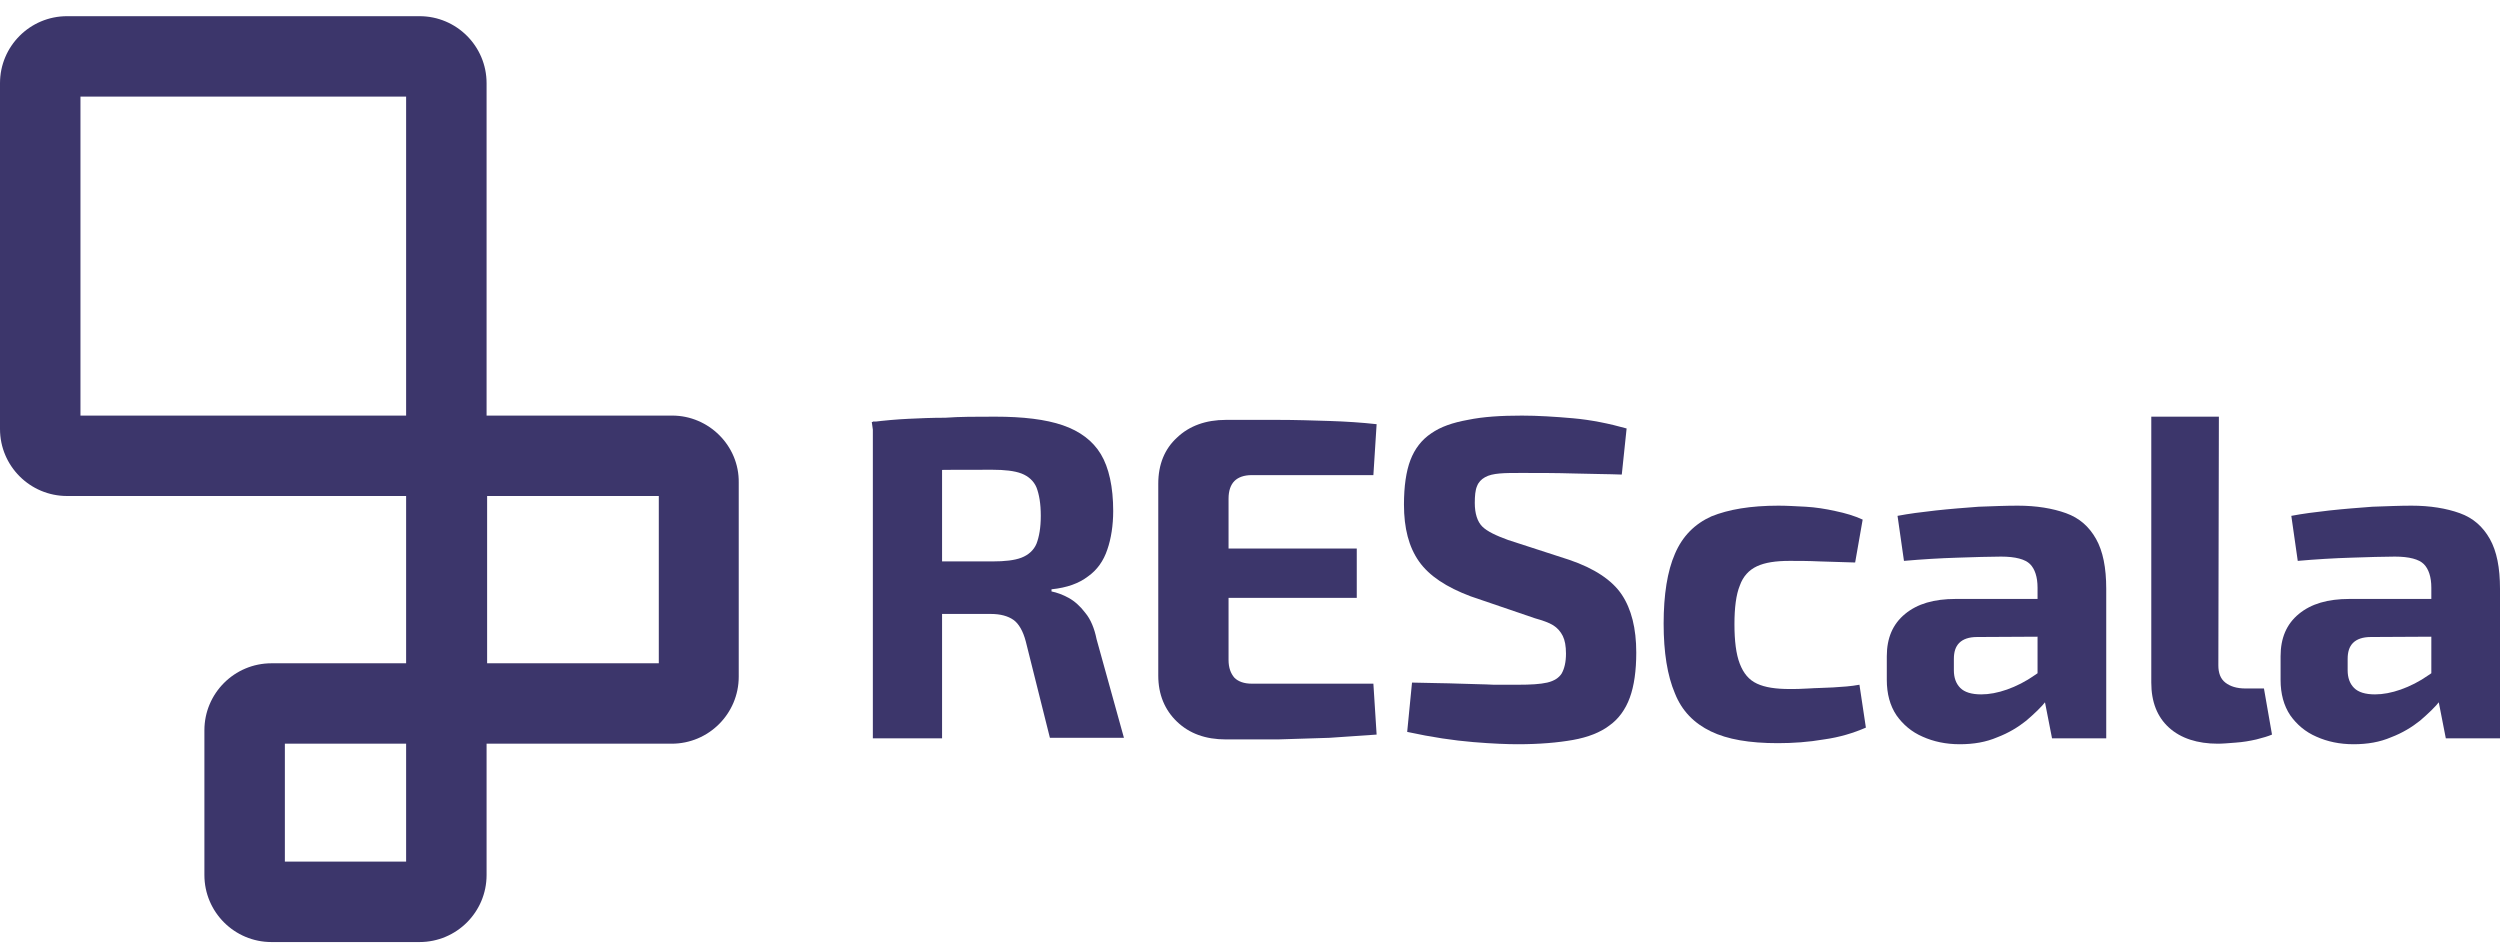 <svg width="150" height="57" viewBox="0 0 150 57" fill="none" xmlns="http://www.w3.org/2000/svg">
<path d="M40.333 24.935H29.195V4.992C29.195 2.772 27.393 0.971 25.172 0.971H4.024C1.803 0.971 0 2.772 0 4.992V25.739C0 27.959 1.803 29.76 4.024 29.76H24.367V39.797H16.288C14.066 39.797 12.264 41.598 12.264 43.817V52.502C12.264 54.722 14.066 56.523 16.288 56.523H25.172C27.393 56.523 29.195 54.722 29.195 52.502V44.622H40.3C42.522 44.622 44.324 42.82 44.324 40.601V28.956C44.356 26.737 42.522 24.935 40.333 24.935ZM4.828 5.796H24.367V24.935H4.828V5.796ZM24.367 51.698H17.092V44.622H24.367V51.698ZM39.528 39.797H29.227V29.76H39.528V39.797Z" fill="#3C366B"/>
<path d="M59.711 25C61.384 25 62.736 25.161 63.766 25.515C64.796 25.869 65.569 26.448 66.052 27.252C66.534 28.056 66.792 29.214 66.792 30.661C66.792 31.53 66.663 32.334 66.438 32.977C66.213 33.653 65.826 34.2 65.279 34.586C64.732 35.004 64.024 35.261 63.09 35.358V35.486C63.412 35.551 63.766 35.679 64.12 35.873C64.474 36.066 64.829 36.387 65.118 36.773C65.44 37.159 65.665 37.706 65.794 38.349L67.436 44.268H62.994L61.545 38.478C61.384 37.867 61.127 37.416 60.805 37.191C60.483 36.966 60.032 36.837 59.453 36.837C58.198 36.837 57.168 36.837 56.298 36.837C55.429 36.837 54.721 36.805 54.142 36.805C53.562 36.773 53.047 36.773 52.597 36.741L52.693 33.685H59.55C60.29 33.685 60.869 33.621 61.288 33.46C61.706 33.299 62.028 33.01 62.189 32.624C62.35 32.206 62.447 31.659 62.447 30.951C62.447 30.211 62.35 29.664 62.189 29.246C62.028 28.86 61.706 28.571 61.288 28.41C60.869 28.249 60.258 28.185 59.55 28.185C57.811 28.185 56.363 28.185 55.172 28.217C53.981 28.249 53.144 28.249 52.725 28.313L52.307 25.322C53.08 25.225 53.82 25.161 54.496 25.129C55.172 25.096 55.912 25.064 56.717 25.064C57.586 25 58.552 25 59.711 25ZM56.524 25.29V44.3H52.371V25.29H56.524Z" fill="#3C366B"/>
<path d="M73.552 25.193C74.582 25.193 75.612 25.193 76.674 25.193C77.736 25.193 78.734 25.226 79.764 25.258C80.762 25.29 81.728 25.354 82.597 25.451L82.403 28.507H75.097C74.646 28.507 74.292 28.635 74.067 28.86C73.841 29.086 73.713 29.439 73.713 29.922V39.604C73.713 40.055 73.841 40.408 74.067 40.666C74.292 40.891 74.646 41.02 75.097 41.02H82.403L82.597 44.075C81.728 44.14 80.762 44.204 79.764 44.269C78.766 44.301 77.736 44.333 76.674 44.365C75.612 44.365 74.582 44.365 73.552 44.365C72.328 44.365 71.363 44.011 70.622 43.303C69.882 42.596 69.496 41.663 69.496 40.537V29.021C69.496 27.863 69.882 26.93 70.622 26.255C71.363 25.547 72.361 25.193 73.552 25.193ZM70.011 32.913H81.406V35.873H70.011V32.913Z" fill="#3C366B"/>
<path d="M91.32 24.936C92.253 24.936 93.283 25 94.378 25.096C95.472 25.193 96.567 25.418 97.597 25.708L97.307 28.474C96.502 28.442 95.537 28.442 94.474 28.41C93.38 28.377 92.318 28.377 91.288 28.377C90.773 28.377 90.322 28.377 89.968 28.41C89.614 28.442 89.324 28.506 89.099 28.635C88.874 28.763 88.713 28.924 88.616 29.182C88.519 29.407 88.487 29.761 88.487 30.179C88.487 30.822 88.648 31.305 88.938 31.594C89.228 31.884 89.775 32.141 90.483 32.398L94.153 33.589C95.665 34.103 96.728 34.811 97.307 35.679C97.886 36.548 98.176 37.706 98.176 39.153C98.176 40.247 98.047 41.148 97.79 41.855C97.532 42.563 97.114 43.142 96.567 43.528C96.019 43.946 95.279 44.236 94.378 44.397C93.477 44.557 92.382 44.654 91.062 44.654C90.451 44.654 89.549 44.622 88.391 44.525C87.232 44.429 85.912 44.236 84.431 43.914L84.721 40.955C85.816 40.987 86.749 40.987 87.554 41.019C88.359 41.051 89.034 41.051 89.614 41.084C90.193 41.084 90.676 41.084 91.095 41.084C91.835 41.084 92.414 41.051 92.833 40.955C93.251 40.858 93.541 40.665 93.702 40.408C93.863 40.118 93.959 39.733 93.959 39.218C93.959 38.767 93.895 38.414 93.766 38.156C93.638 37.899 93.444 37.674 93.187 37.513C92.929 37.352 92.543 37.223 92.093 37.095L88.23 35.776C86.781 35.229 85.751 34.553 85.14 33.685C84.528 32.816 84.238 31.691 84.238 30.275C84.238 29.182 84.367 28.281 84.625 27.605C84.882 26.93 85.301 26.383 85.88 25.997C86.427 25.611 87.168 25.354 88.069 25.193C89.002 25 90.065 24.936 91.32 24.936Z" fill="#3C366B"/>
<path d="M106.706 30.34C107.189 30.34 107.736 30.372 108.348 30.404C108.927 30.436 109.539 30.533 110.118 30.662C110.73 30.79 111.277 30.951 111.76 31.176L111.309 33.75C110.569 33.717 109.861 33.717 109.185 33.685C108.509 33.653 107.897 33.653 107.382 33.653C106.545 33.653 105.901 33.75 105.419 33.975C104.936 34.2 104.582 34.586 104.389 35.133C104.163 35.68 104.067 36.484 104.067 37.449C104.067 38.446 104.163 39.25 104.389 39.829C104.614 40.408 104.936 40.794 105.419 41.019C105.901 41.245 106.545 41.341 107.382 41.341C107.672 41.341 108.058 41.341 108.509 41.309C108.959 41.277 109.474 41.277 109.989 41.245C110.537 41.212 111.052 41.18 111.567 41.084L111.953 43.657C111.213 43.979 110.376 44.236 109.442 44.365C108.509 44.526 107.575 44.59 106.674 44.59C104.968 44.59 103.648 44.365 102.65 43.882C101.653 43.4 100.912 42.66 100.494 41.598C100.043 40.537 99.818 39.154 99.818 37.417C99.818 35.68 100.043 34.264 100.494 33.235C100.944 32.173 101.685 31.433 102.683 30.983C103.713 30.565 105.032 30.34 106.706 30.34Z" fill="#3C366B"/>
<path d="M124.7 35.905L124.668 38.189L118.616 38.221C118.133 38.221 117.779 38.349 117.554 38.575C117.329 38.8 117.232 39.121 117.232 39.54V40.215C117.232 40.666 117.361 41.019 117.618 41.277C117.876 41.534 118.294 41.663 118.874 41.663C119.356 41.663 119.871 41.566 120.419 41.373C120.966 41.18 121.545 40.891 122.092 40.505C122.64 40.151 123.122 39.7 123.541 39.218V40.987C123.38 41.277 123.122 41.598 122.801 42.017C122.479 42.435 122.06 42.821 121.577 43.239C121.095 43.625 120.515 43.979 119.839 44.236C119.163 44.526 118.423 44.654 117.586 44.654C116.749 44.654 116.009 44.493 115.365 44.204C114.689 43.914 114.174 43.464 113.788 42.917C113.401 42.338 113.208 41.63 113.208 40.794V39.379C113.208 38.285 113.562 37.449 114.303 36.838C115.043 36.226 116.041 35.937 117.329 35.937H124.7V35.905ZM121.062 30.34C122.189 30.34 123.155 30.501 123.959 30.79C124.764 31.08 125.344 31.594 125.762 32.334C126.18 33.074 126.374 34.071 126.374 35.326V44.3H123.122L122.543 41.341L122.253 40.923V35.261C122.253 34.618 122.092 34.136 121.803 33.846C121.513 33.557 120.934 33.396 120.065 33.396C119.356 33.396 118.487 33.428 117.457 33.46C116.395 33.492 115.333 33.557 114.238 33.653L113.852 30.951C114.528 30.822 115.268 30.726 116.138 30.629C117.007 30.533 117.876 30.468 118.713 30.404C119.582 30.372 120.354 30.34 121.062 30.34Z" fill="#3C366B"/>
<path d="M133.133 25L133.101 39.926C133.101 40.376 133.23 40.73 133.52 40.955C133.809 41.18 134.195 41.309 134.743 41.309H135.837L136.32 44.075C136.095 44.172 135.773 44.268 135.386 44.365C134.968 44.461 134.582 44.526 134.131 44.558C133.713 44.59 133.359 44.622 133.069 44.622C131.846 44.622 130.848 44.3 130.14 43.657C129.432 43.014 129.077 42.113 129.077 40.955V25H133.133Z" fill="#3C366B"/>
<path d="M148.326 35.905L148.294 38.189L142.243 38.221C141.76 38.221 141.406 38.349 141.18 38.575C140.955 38.8 140.859 39.121 140.859 39.54V40.215C140.859 40.666 140.987 41.019 141.245 41.277C141.502 41.534 141.921 41.663 142.5 41.663C142.983 41.663 143.498 41.566 144.045 41.373C144.592 41.18 145.172 40.891 145.719 40.505C146.266 40.151 146.749 39.7 147.168 39.218V40.987C147.007 41.277 146.749 41.598 146.427 42.017C146.105 42.435 145.687 42.821 145.204 43.239C144.721 43.625 144.142 43.979 143.466 44.236C142.79 44.526 142.049 44.654 141.213 44.654C140.376 44.654 139.635 44.493 138.992 44.204C138.316 43.914 137.801 43.464 137.414 42.917C137.028 42.338 136.835 41.63 136.835 40.794V39.379C136.835 38.285 137.189 37.449 137.929 36.838C138.67 36.226 139.668 35.937 140.955 35.937H148.326V35.905ZM144.689 30.34C145.816 30.34 146.781 30.501 147.586 30.79C148.391 31.08 148.97 31.594 149.389 32.334C149.807 33.074 150 34.071 150 35.326V44.3H146.749L146.17 41.341L145.88 40.923V35.261C145.88 34.618 145.719 34.136 145.429 33.846C145.14 33.557 144.56 33.396 143.691 33.396C142.983 33.396 142.114 33.428 141.084 33.46C140.022 33.492 138.959 33.557 137.865 33.653L137.479 30.951C138.155 30.822 138.895 30.726 139.764 30.629C140.633 30.533 141.502 30.468 142.339 30.404C143.24 30.372 144.013 30.34 144.689 30.34Z" fill="#3C366B"/>
</svg>
